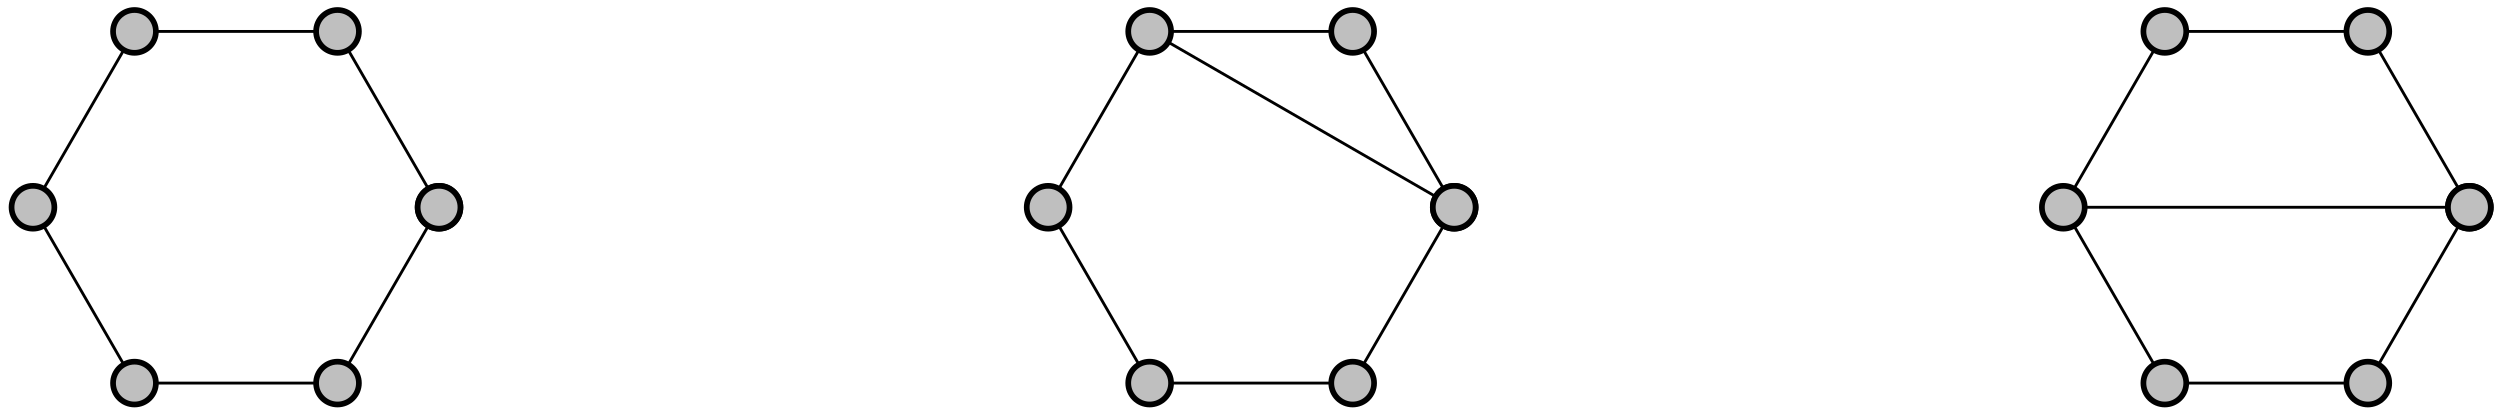 <?xml version="1.0" encoding="UTF-8"?>
<svg xmlns="http://www.w3.org/2000/svg" xmlns:xlink="http://www.w3.org/1999/xlink" width="349.04" height="58.16" viewBox="0 0 349.04 58.16">
<defs>
<clipPath id="clip-0">
<path clip-rule="nonzero" d="M 0 23 L 25 23 L 25 58.16 L 0 58.16 Z M 0 23 "/>
</clipPath>
<clipPath id="clip-1">
<path clip-rule="nonzero" d="M 4 39 L 34 39 L 34 58.16 L 4 58.16 Z M 4 39 "/>
</clipPath>
<clipPath id="clip-2">
<path clip-rule="nonzero" d="M 41 23 L 67 23 L 67 58.16 L 41 58.16 Z M 41 23 "/>
</clipPath>
<clipPath id="clip-3">
<path clip-rule="nonzero" d="M 32 39 L 62 39 L 62 58.16 L 32 58.16 Z M 32 39 "/>
</clipPath>
<clipPath id="clip-4">
<path clip-rule="nonzero" d="M 140 23 L 167 23 L 167 58.16 L 140 58.16 Z M 140 23 "/>
</clipPath>
<clipPath id="clip-5">
<path clip-rule="nonzero" d="M 146 39 L 175 39 L 175 58.16 L 146 58.16 Z M 146 39 "/>
</clipPath>
<clipPath id="clip-6">
<path clip-rule="nonzero" d="M 183 23 L 209 23 L 209 58.16 L 183 58.16 Z M 183 23 "/>
</clipPath>
<clipPath id="clip-7">
<path clip-rule="nonzero" d="M 174 39 L 204 39 L 204 58.16 L 174 58.16 Z M 174 39 "/>
</clipPath>
<clipPath id="clip-8">
<path clip-rule="nonzero" d="M 324 0 L 349.039 0 L 349.039 35 L 324 35 Z M 324 0 "/>
</clipPath>
<clipPath id="clip-9">
<path clip-rule="nonzero" d="M 330 14 L 349.039 14 L 349.039 44 L 330 44 Z M 330 14 "/>
</clipPath>
<clipPath id="clip-10">
<path clip-rule="nonzero" d="M 282 23 L 308 23 L 308 58.16 L 282 58.16 Z M 282 23 "/>
</clipPath>
<clipPath id="clip-11">
<path clip-rule="nonzero" d="M 287 39 L 317 39 L 317 58.16 L 287 58.16 Z M 287 39 "/>
</clipPath>
<clipPath id="clip-12">
<path clip-rule="nonzero" d="M 324 23 L 349.039 23 L 349.039 58.16 L 324 58.16 Z M 324 23 "/>
</clipPath>
<clipPath id="clip-13">
<path clip-rule="nonzero" d="M 316 39 L 345 39 L 345 58.16 L 316 58.16 Z M 316 39 "/>
</clipPath>
<clipPath id="clip-14">
<path clip-rule="nonzero" d="M 330 14 L 349.039 14 L 349.039 44 L 330 44 Z M 330 14 "/>
</clipPath>
</defs>
<path fill="none" stroke-width="0.399" stroke-linecap="butt" stroke-linejoin="miter" stroke="rgb(0%, 0%, 0%)" stroke-opacity="1" stroke-miterlimit="10" d="M 28.348 -0.002 L 14.172 24.549 " transform="matrix(1, 0, 0, -1, 32.949, 28.936)"/>
<path fill-rule="nonzero" fill="rgb(75%, 75%, 75%)" fill-opacity="1" stroke-width="0.797" stroke-linecap="butt" stroke-linejoin="miter" stroke="rgb(0%, 0%, 0%)" stroke-opacity="1" stroke-miterlimit="10" d="M 31.336 -0.002 C 31.336 1.651 29.996 2.991 28.348 2.991 C 26.696 2.991 25.36 1.651 25.36 -0.002 C 25.36 -1.65 26.696 -2.99 28.348 -2.99 C 29.996 -2.99 31.336 -1.65 31.336 -0.002 Z M 31.336 -0.002 " transform="matrix(1, 0, 0, -1, 32.949, 28.936)"/>
<path fill="none" stroke-width="0.399" stroke-linecap="butt" stroke-linejoin="miter" stroke="rgb(0%, 0%, 0%)" stroke-opacity="1" stroke-miterlimit="10" d="M 14.172 24.549 L -14.172 24.549 " transform="matrix(1, 0, 0, -1, 32.949, 28.936)"/>
<path fill-rule="nonzero" fill="rgb(75%, 75%, 75%)" fill-opacity="1" stroke-width="0.797" stroke-linecap="butt" stroke-linejoin="miter" stroke="rgb(0%, 0%, 0%)" stroke-opacity="1" stroke-miterlimit="10" d="M 17.16 24.549 C 17.16 26.202 15.824 27.538 14.172 27.538 C 12.524 27.538 11.184 26.202 11.184 24.549 C 11.184 22.897 12.524 21.561 14.172 21.561 C 15.824 21.561 17.16 22.897 17.16 24.549 Z M 17.16 24.549 " transform="matrix(1, 0, 0, -1, 32.949, 28.936)"/>
<path fill="none" stroke-width="0.399" stroke-linecap="butt" stroke-linejoin="miter" stroke="rgb(0%, 0%, 0%)" stroke-opacity="1" stroke-miterlimit="10" d="M -14.172 24.549 L -28.347 -0.002 " transform="matrix(1, 0, 0, -1, 32.949, 28.936)"/>
<path fill-rule="nonzero" fill="rgb(75%, 75%, 75%)" fill-opacity="1" stroke-width="0.797" stroke-linecap="butt" stroke-linejoin="miter" stroke="rgb(0%, 0%, 0%)" stroke-opacity="1" stroke-miterlimit="10" d="M -11.183 24.549 C -11.183 26.202 -12.523 27.538 -14.172 27.538 C -15.824 27.538 -17.164 26.202 -17.164 24.549 C -17.164 22.897 -15.824 21.561 -14.172 21.561 C -12.523 21.561 -11.183 22.897 -11.183 24.549 Z M -11.183 24.549 " transform="matrix(1, 0, 0, -1, 32.949, 28.936)"/>
<g clip-path="url(#clip-0)">
<path fill="none" stroke-width="0.399" stroke-linecap="butt" stroke-linejoin="miter" stroke="rgb(0%, 0%, 0%)" stroke-opacity="1" stroke-miterlimit="10" d="M -28.347 -0.002 L -14.172 -24.548 " transform="matrix(1, 0, 0, -1, 32.949, 28.936)"/>
</g>
<path fill-rule="nonzero" fill="rgb(75%, 75%, 75%)" fill-opacity="1" stroke-width="0.797" stroke-linecap="butt" stroke-linejoin="miter" stroke="rgb(0%, 0%, 0%)" stroke-opacity="1" stroke-miterlimit="10" d="M -25.359 -0.002 C -25.359 1.651 -26.695 2.991 -28.347 2.991 C -29.996 2.991 -31.336 1.651 -31.336 -0.002 C -31.336 -1.65 -29.996 -2.99 -28.347 -2.99 C -26.695 -2.99 -25.359 -1.65 -25.359 -0.002 Z M -25.359 -0.002 " transform="matrix(1, 0, 0, -1, 32.949, 28.936)"/>
<path fill="none" stroke-width="0.399" stroke-linecap="butt" stroke-linejoin="miter" stroke="rgb(0%, 0%, 0%)" stroke-opacity="1" stroke-miterlimit="10" d="M -14.172 -24.548 L 14.172 -24.548 " transform="matrix(1, 0, 0, -1, 32.949, 28.936)"/>
<path fill-rule="nonzero" fill="rgb(75%, 75%, 75%)" fill-opacity="1" d="M 21.766 53.484 C 21.766 51.836 20.426 50.496 18.777 50.496 C 17.125 50.496 15.785 51.836 15.785 53.484 C 15.785 55.137 17.125 56.473 18.777 56.473 C 20.426 56.473 21.766 55.137 21.766 53.484 Z M 21.766 53.484 "/>
<g clip-path="url(#clip-1)">
<path fill="none" stroke-width="0.797" stroke-linecap="butt" stroke-linejoin="miter" stroke="rgb(0%, 0%, 0%)" stroke-opacity="1" stroke-miterlimit="10" d="M -11.183 -24.548 C -11.183 -22.9 -12.523 -21.56 -14.172 -21.56 C -15.824 -21.56 -17.164 -22.9 -17.164 -24.548 C -17.164 -26.201 -15.824 -27.537 -14.172 -27.537 C -12.523 -27.537 -11.183 -26.201 -11.183 -24.548 Z M -11.183 -24.548 " transform="matrix(1, 0, 0, -1, 32.949, 28.936)"/>
</g>
<g clip-path="url(#clip-2)">
<path fill="none" stroke-width="0.399" stroke-linecap="butt" stroke-linejoin="miter" stroke="rgb(0%, 0%, 0%)" stroke-opacity="1" stroke-miterlimit="10" d="M 14.172 -24.548 L 28.348 -0.002 " transform="matrix(1, 0, 0, -1, 32.949, 28.936)"/>
</g>
<path fill-rule="nonzero" fill="rgb(75%, 75%, 75%)" fill-opacity="1" d="M 50.109 53.484 C 50.109 51.836 48.773 50.496 47.121 50.496 C 45.473 50.496 44.133 51.836 44.133 53.484 C 44.133 55.137 45.473 56.473 47.121 56.473 C 48.773 56.473 50.109 55.137 50.109 53.484 Z M 50.109 53.484 "/>
<g clip-path="url(#clip-3)">
<path fill="none" stroke-width="0.797" stroke-linecap="butt" stroke-linejoin="miter" stroke="rgb(0%, 0%, 0%)" stroke-opacity="1" stroke-miterlimit="10" d="M 17.16 -24.548 C 17.16 -22.9 15.824 -21.56 14.172 -21.56 C 12.524 -21.56 11.184 -22.9 11.184 -24.548 C 11.184 -26.201 12.524 -27.537 14.172 -27.537 C 15.824 -27.537 17.16 -26.201 17.16 -24.548 Z M 17.16 -24.548 " transform="matrix(1, 0, 0, -1, 32.949, 28.936)"/>
</g>
<path fill-rule="nonzero" fill="rgb(75%, 75%, 75%)" fill-opacity="1" stroke-width="0.797" stroke-linecap="butt" stroke-linejoin="miter" stroke="rgb(0%, 0%, 0%)" stroke-opacity="1" stroke-miterlimit="10" d="M 31.336 -0.002 C 31.336 1.651 29.996 2.991 28.348 2.991 C 26.696 2.991 25.36 1.651 25.36 -0.002 C 25.36 -1.65 26.696 -2.99 28.348 -2.99 C 29.996 -2.99 31.336 -1.65 31.336 -0.002 Z M 31.336 -0.002 " transform="matrix(1, 0, 0, -1, 32.949, 28.936)"/>
<path fill="none" stroke-width="0.399" stroke-linecap="butt" stroke-linejoin="miter" stroke="rgb(0%, 0%, 0%)" stroke-opacity="1" stroke-miterlimit="10" d="M 170.082 -0.002 L 127.559 24.549 " transform="matrix(1, 0, 0, -1, 32.949, 28.936)"/>
<path fill="none" stroke-width="0.399" stroke-linecap="butt" stroke-linejoin="miter" stroke="rgb(0%, 0%, 0%)" stroke-opacity="1" stroke-miterlimit="10" d="M 170.082 -0.002 L 155.906 24.549 " transform="matrix(1, 0, 0, -1, 32.949, 28.936)"/>
<path fill-rule="nonzero" fill="rgb(75%, 75%, 75%)" fill-opacity="1" stroke-width="0.797" stroke-linecap="butt" stroke-linejoin="miter" stroke="rgb(0%, 0%, 0%)" stroke-opacity="1" stroke-miterlimit="10" d="M 173.071 -0.002 C 173.071 1.651 171.731 2.991 170.082 2.991 C 168.43 2.991 167.094 1.651 167.094 -0.002 C 167.094 -1.65 168.43 -2.99 170.082 -2.99 C 171.731 -2.99 173.071 -1.65 173.071 -0.002 Z M 173.071 -0.002 " transform="matrix(1, 0, 0, -1, 32.949, 28.936)"/>
<path fill="none" stroke-width="0.399" stroke-linecap="butt" stroke-linejoin="miter" stroke="rgb(0%, 0%, 0%)" stroke-opacity="1" stroke-miterlimit="10" d="M 155.906 24.549 L 127.559 24.549 " transform="matrix(1, 0, 0, -1, 32.949, 28.936)"/>
<path fill-rule="nonzero" fill="rgb(75%, 75%, 75%)" fill-opacity="1" stroke-width="0.797" stroke-linecap="butt" stroke-linejoin="miter" stroke="rgb(0%, 0%, 0%)" stroke-opacity="1" stroke-miterlimit="10" d="M 158.895 24.549 C 158.895 26.202 157.559 27.538 155.906 27.538 C 154.258 27.538 152.918 26.202 152.918 24.549 C 152.918 22.897 154.258 21.561 155.906 21.561 C 157.559 21.561 158.895 22.897 158.895 24.549 Z M 158.895 24.549 " transform="matrix(1, 0, 0, -1, 32.949, 28.936)"/>
<path fill="none" stroke-width="0.399" stroke-linecap="butt" stroke-linejoin="miter" stroke="rgb(0%, 0%, 0%)" stroke-opacity="1" stroke-miterlimit="10" d="M 127.559 24.549 L 113.387 -0.002 " transform="matrix(1, 0, 0, -1, 32.949, 28.936)"/>
<path fill-rule="nonzero" fill="rgb(75%, 75%, 75%)" fill-opacity="1" stroke-width="0.797" stroke-linecap="butt" stroke-linejoin="miter" stroke="rgb(0%, 0%, 0%)" stroke-opacity="1" stroke-miterlimit="10" d="M 130.551 24.549 C 130.551 26.202 129.211 27.538 127.559 27.538 C 125.91 27.538 124.571 26.202 124.571 24.549 C 124.571 22.897 125.91 21.561 127.559 21.561 C 129.211 21.561 130.551 22.897 130.551 24.549 Z M 130.551 24.549 " transform="matrix(1, 0, 0, -1, 32.949, 28.936)"/>
<g clip-path="url(#clip-4)">
<path fill="none" stroke-width="0.399" stroke-linecap="butt" stroke-linejoin="miter" stroke="rgb(0%, 0%, 0%)" stroke-opacity="1" stroke-miterlimit="10" d="M 113.387 -0.002 L 127.559 -24.548 " transform="matrix(1, 0, 0, -1, 32.949, 28.936)"/>
</g>
<path fill-rule="nonzero" fill="rgb(75%, 75%, 75%)" fill-opacity="1" stroke-width="0.797" stroke-linecap="butt" stroke-linejoin="miter" stroke="rgb(0%, 0%, 0%)" stroke-opacity="1" stroke-miterlimit="10" d="M 116.375 -0.002 C 116.375 1.651 115.039 2.991 113.387 2.991 C 111.735 2.991 110.399 1.651 110.399 -0.002 C 110.399 -1.65 111.735 -2.99 113.387 -2.99 C 115.039 -2.99 116.375 -1.65 116.375 -0.002 Z M 116.375 -0.002 " transform="matrix(1, 0, 0, -1, 32.949, 28.936)"/>
<path fill="none" stroke-width="0.399" stroke-linecap="butt" stroke-linejoin="miter" stroke="rgb(0%, 0%, 0%)" stroke-opacity="1" stroke-miterlimit="10" d="M 127.559 -24.548 L 155.906 -24.548 " transform="matrix(1, 0, 0, -1, 32.949, 28.936)"/>
<path fill-rule="nonzero" fill="rgb(75%, 75%, 75%)" fill-opacity="1" d="M 163.5 53.484 C 163.5 51.836 162.16 50.496 160.508 50.496 C 158.859 50.496 157.52 51.836 157.52 53.484 C 157.52 55.137 158.859 56.473 160.508 56.473 C 162.16 56.473 163.5 55.137 163.5 53.484 Z M 163.5 53.484 "/>
<g clip-path="url(#clip-5)">
<path fill="none" stroke-width="0.797" stroke-linecap="butt" stroke-linejoin="miter" stroke="rgb(0%, 0%, 0%)" stroke-opacity="1" stroke-miterlimit="10" d="M 130.551 -24.548 C 130.551 -22.9 129.211 -21.56 127.559 -21.56 C 125.91 -21.56 124.571 -22.9 124.571 -24.548 C 124.571 -26.201 125.91 -27.537 127.559 -27.537 C 129.211 -27.537 130.551 -26.201 130.551 -24.548 Z M 130.551 -24.548 " transform="matrix(1, 0, 0, -1, 32.949, 28.936)"/>
</g>
<g clip-path="url(#clip-6)">
<path fill="none" stroke-width="0.399" stroke-linecap="butt" stroke-linejoin="miter" stroke="rgb(0%, 0%, 0%)" stroke-opacity="1" stroke-miterlimit="10" d="M 155.906 -24.548 L 170.082 -0.002 " transform="matrix(1, 0, 0, -1, 32.949, 28.936)"/>
</g>
<path fill-rule="nonzero" fill="rgb(75%, 75%, 75%)" fill-opacity="1" d="M 191.844 53.484 C 191.844 51.836 190.508 50.496 188.855 50.496 C 187.207 50.496 185.867 51.836 185.867 53.484 C 185.867 55.137 187.207 56.473 188.855 56.473 C 190.508 56.473 191.844 55.137 191.844 53.484 Z M 191.844 53.484 "/>
<g clip-path="url(#clip-7)">
<path fill="none" stroke-width="0.797" stroke-linecap="butt" stroke-linejoin="miter" stroke="rgb(0%, 0%, 0%)" stroke-opacity="1" stroke-miterlimit="10" d="M 158.895 -24.548 C 158.895 -22.9 157.559 -21.56 155.906 -21.56 C 154.258 -21.56 152.918 -22.9 152.918 -24.548 C 152.918 -26.201 154.258 -27.537 155.906 -27.537 C 157.559 -27.537 158.895 -26.201 158.895 -24.548 Z M 158.895 -24.548 " transform="matrix(1, 0, 0, -1, 32.949, 28.936)"/>
</g>
<path fill-rule="nonzero" fill="rgb(75%, 75%, 75%)" fill-opacity="1" stroke-width="0.797" stroke-linecap="butt" stroke-linejoin="miter" stroke="rgb(0%, 0%, 0%)" stroke-opacity="1" stroke-miterlimit="10" d="M 173.071 -0.002 C 173.071 1.651 171.731 2.991 170.082 2.991 C 168.43 2.991 167.094 1.651 167.094 -0.002 C 167.094 -1.65 168.43 -2.99 170.082 -2.99 C 171.731 -2.99 173.071 -1.65 173.071 -0.002 Z M 173.071 -0.002 " transform="matrix(1, 0, 0, -1, 32.949, 28.936)"/>
<path fill="none" stroke-width="0.399" stroke-linecap="butt" stroke-linejoin="miter" stroke="rgb(0%, 0%, 0%)" stroke-opacity="1" stroke-miterlimit="10" d="M 311.817 -0.002 L 255.121 -0.002 " transform="matrix(1, 0, 0, -1, 32.949, 28.936)"/>
<g clip-path="url(#clip-8)">
<path fill="none" stroke-width="0.399" stroke-linecap="butt" stroke-linejoin="miter" stroke="rgb(0%, 0%, 0%)" stroke-opacity="1" stroke-miterlimit="10" d="M 311.817 -0.002 L 297.641 24.549 " transform="matrix(1, 0, 0, -1, 32.949, 28.936)"/>
</g>
<path fill-rule="nonzero" fill="rgb(75%, 75%, 75%)" fill-opacity="1" d="M 347.754 28.938 C 347.754 27.285 346.414 25.945 344.766 25.945 C 343.113 25.945 341.773 27.285 341.773 28.938 C 341.773 30.586 343.113 31.926 344.766 31.926 C 346.414 31.926 347.754 30.586 347.754 28.938 Z M 347.754 28.938 "/>
<g clip-path="url(#clip-9)">
<path fill="none" stroke-width="0.797" stroke-linecap="butt" stroke-linejoin="miter" stroke="rgb(0%, 0%, 0%)" stroke-opacity="1" stroke-miterlimit="10" d="M 314.805 -0.002 C 314.805 1.651 313.465 2.991 311.817 2.991 C 310.164 2.991 308.824 1.651 308.824 -0.002 C 308.824 -1.65 310.164 -2.99 311.817 -2.99 C 313.465 -2.99 314.805 -1.65 314.805 -0.002 Z M 314.805 -0.002 " transform="matrix(1, 0, 0, -1, 32.949, 28.936)"/>
</g>
<path fill="none" stroke-width="0.399" stroke-linecap="butt" stroke-linejoin="miter" stroke="rgb(0%, 0%, 0%)" stroke-opacity="1" stroke-miterlimit="10" d="M 297.641 24.549 L 269.293 24.549 " transform="matrix(1, 0, 0, -1, 32.949, 28.936)"/>
<path fill-rule="nonzero" fill="rgb(75%, 75%, 75%)" fill-opacity="1" stroke-width="0.797" stroke-linecap="butt" stroke-linejoin="miter" stroke="rgb(0%, 0%, 0%)" stroke-opacity="1" stroke-miterlimit="10" d="M 300.629 24.549 C 300.629 26.202 299.293 27.538 297.641 27.538 C 295.992 27.538 294.653 26.202 294.653 24.549 C 294.653 22.897 295.992 21.561 297.641 21.561 C 299.293 21.561 300.629 22.897 300.629 24.549 Z M 300.629 24.549 " transform="matrix(1, 0, 0, -1, 32.949, 28.936)"/>
<path fill="none" stroke-width="0.399" stroke-linecap="butt" stroke-linejoin="miter" stroke="rgb(0%, 0%, 0%)" stroke-opacity="1" stroke-miterlimit="10" d="M 269.293 24.549 L 255.121 -0.002 " transform="matrix(1, 0, 0, -1, 32.949, 28.936)"/>
<path fill-rule="nonzero" fill="rgb(75%, 75%, 75%)" fill-opacity="1" stroke-width="0.797" stroke-linecap="butt" stroke-linejoin="miter" stroke="rgb(0%, 0%, 0%)" stroke-opacity="1" stroke-miterlimit="10" d="M 272.285 24.549 C 272.285 26.202 270.946 27.538 269.293 27.538 C 267.645 27.538 266.305 26.202 266.305 24.549 C 266.305 22.897 267.645 21.561 269.293 21.561 C 270.946 21.561 272.285 22.897 272.285 24.549 Z M 272.285 24.549 " transform="matrix(1, 0, 0, -1, 32.949, 28.936)"/>
<g clip-path="url(#clip-10)">
<path fill="none" stroke-width="0.399" stroke-linecap="butt" stroke-linejoin="miter" stroke="rgb(0%, 0%, 0%)" stroke-opacity="1" stroke-miterlimit="10" d="M 255.121 -0.002 L 269.293 -24.548 " transform="matrix(1, 0, 0, -1, 32.949, 28.936)"/>
</g>
<path fill-rule="nonzero" fill="rgb(75%, 75%, 75%)" fill-opacity="1" stroke-width="0.797" stroke-linecap="butt" stroke-linejoin="miter" stroke="rgb(0%, 0%, 0%)" stroke-opacity="1" stroke-miterlimit="10" d="M 258.11 -0.002 C 258.11 1.651 256.774 2.991 255.121 2.991 C 253.469 2.991 252.133 1.651 252.133 -0.002 C 252.133 -1.65 253.469 -2.99 255.121 -2.99 C 256.774 -2.99 258.11 -1.65 258.11 -0.002 Z M 258.11 -0.002 " transform="matrix(1, 0, 0, -1, 32.949, 28.936)"/>
<path fill="none" stroke-width="0.399" stroke-linecap="butt" stroke-linejoin="miter" stroke="rgb(0%, 0%, 0%)" stroke-opacity="1" stroke-miterlimit="10" d="M 269.293 -24.548 L 297.641 -24.548 " transform="matrix(1, 0, 0, -1, 32.949, 28.936)"/>
<path fill-rule="nonzero" fill="rgb(75%, 75%, 75%)" fill-opacity="1" d="M 305.234 53.484 C 305.234 51.836 303.895 50.496 302.242 50.496 C 300.594 50.496 299.254 51.836 299.254 53.484 C 299.254 55.137 300.594 56.473 302.242 56.473 C 303.895 56.473 305.234 55.137 305.234 53.484 Z M 305.234 53.484 "/>
<g clip-path="url(#clip-11)">
<path fill="none" stroke-width="0.797" stroke-linecap="butt" stroke-linejoin="miter" stroke="rgb(0%, 0%, 0%)" stroke-opacity="1" stroke-miterlimit="10" d="M 272.285 -24.548 C 272.285 -22.9 270.946 -21.56 269.293 -21.56 C 267.645 -21.56 266.305 -22.9 266.305 -24.548 C 266.305 -26.201 267.645 -27.537 269.293 -27.537 C 270.946 -27.537 272.285 -26.201 272.285 -24.548 Z M 272.285 -24.548 " transform="matrix(1, 0, 0, -1, 32.949, 28.936)"/>
</g>
<g clip-path="url(#clip-12)">
<path fill="none" stroke-width="0.399" stroke-linecap="butt" stroke-linejoin="miter" stroke="rgb(0%, 0%, 0%)" stroke-opacity="1" stroke-miterlimit="10" d="M 297.641 -24.548 L 311.817 -0.002 " transform="matrix(1, 0, 0, -1, 32.949, 28.936)"/>
</g>
<path fill-rule="nonzero" fill="rgb(75%, 75%, 75%)" fill-opacity="1" d="M 333.578 53.484 C 333.578 51.836 332.242 50.496 330.59 50.496 C 328.941 50.496 327.602 51.836 327.602 53.484 C 327.602 55.137 328.941 56.473 330.59 56.473 C 332.242 56.473 333.578 55.137 333.578 53.484 Z M 333.578 53.484 "/>
<g clip-path="url(#clip-13)">
<path fill="none" stroke-width="0.797" stroke-linecap="butt" stroke-linejoin="miter" stroke="rgb(0%, 0%, 0%)" stroke-opacity="1" stroke-miterlimit="10" d="M 300.629 -24.548 C 300.629 -22.9 299.293 -21.56 297.641 -21.56 C 295.992 -21.56 294.653 -22.9 294.653 -24.548 C 294.653 -26.201 295.992 -27.537 297.641 -27.537 C 299.293 -27.537 300.629 -26.201 300.629 -24.548 Z M 300.629 -24.548 " transform="matrix(1, 0, 0, -1, 32.949, 28.936)"/>
</g>
<path fill-rule="nonzero" fill="rgb(75%, 75%, 75%)" fill-opacity="1" d="M 347.754 28.938 C 347.754 27.285 346.414 25.945 344.766 25.945 C 343.113 25.945 341.773 27.285 341.773 28.938 C 341.773 30.586 343.113 31.926 344.766 31.926 C 346.414 31.926 347.754 30.586 347.754 28.938 Z M 347.754 28.938 "/>
<g clip-path="url(#clip-14)">
<path fill="none" stroke-width="0.797" stroke-linecap="butt" stroke-linejoin="miter" stroke="rgb(0%, 0%, 0%)" stroke-opacity="1" stroke-miterlimit="10" d="M 314.805 -0.002 C 314.805 1.651 313.465 2.991 311.817 2.991 C 310.164 2.991 308.824 1.651 308.824 -0.002 C 308.824 -1.65 310.164 -2.99 311.817 -2.99 C 313.465 -2.99 314.805 -1.65 314.805 -0.002 Z M 314.805 -0.002 " transform="matrix(1, 0, 0, -1, 32.949, 28.936)"/>
</g>
</svg>
